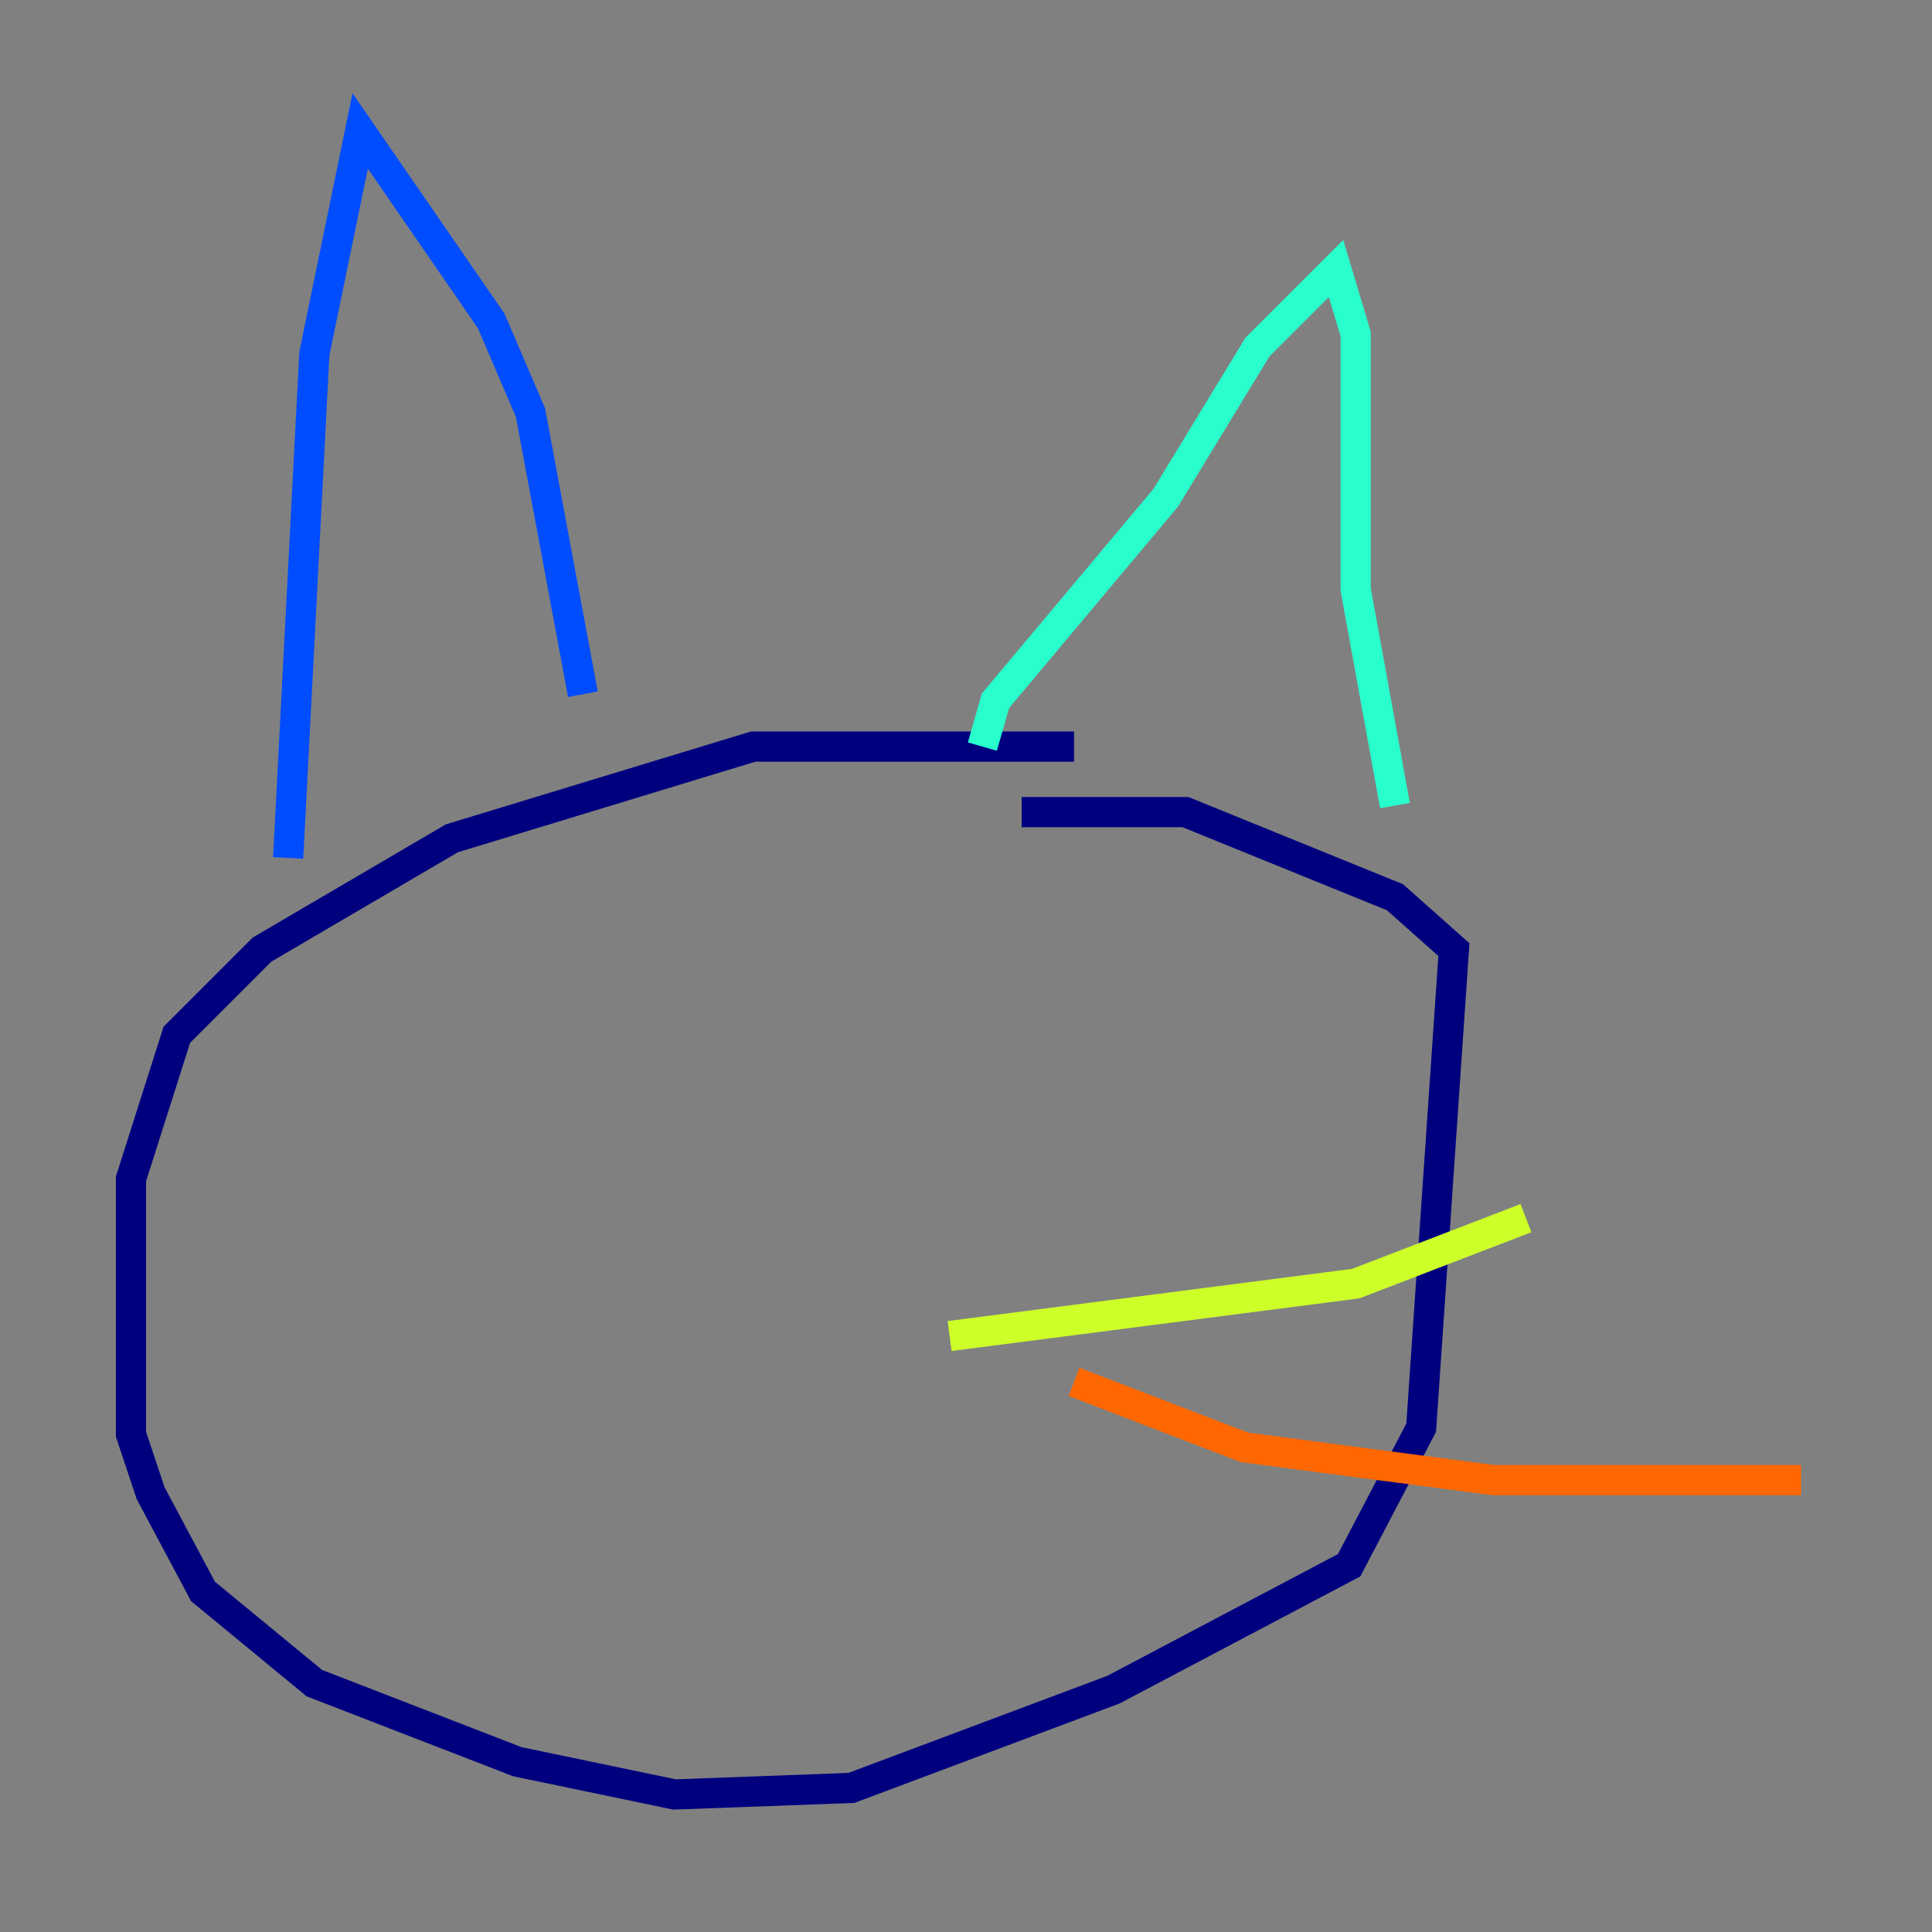 <?xml version="1.0" encoding="utf-8" ?>
<svg baseProfile="tiny" height="128" version="1.2" viewBox="0,0,128,128" width="128" xmlns="http://www.w3.org/2000/svg" xmlns:ev="http://www.w3.org/2001/xml-events" xmlns:xlink="http://www.w3.org/1999/xlink"><rect x="0" y="0" width="128" height="128" fill="#808080" stroke="none"/><defs /><polyline fill="none" points="71.159,49.464 49.898,49.464 29.939,55.539 17.356,62.915 11.715,68.556 8.678,78.102 8.678,95.024 9.98,98.929 13.451,105.437 20.827,111.512 34.278,116.719 44.691,118.888 56.407,118.454 73.763,111.946 89.383,103.702 94.156,94.59 96.325,62.915 92.42,59.444 78.536,53.803 67.688,53.803" stroke="#00007f" stroke-width="2" /><polyline fill="none" points="19.091,56.841 20.827,23.43 23.864,8.678 32.542,21.261 35.146,27.336 38.617,45.993" stroke="#004cff" stroke-width="2" /><polyline fill="none" points="65.085,49.464 65.953,46.427 77.234,32.976 83.308,22.997 88.515,17.79 89.817,22.129 89.817,39.051 92.42,53.37" stroke="#29ffcd" stroke-width="2" /><polyline fill="none" points="62.915,88.515 89.817,85.044 101.098,80.705" stroke="#cdff29" stroke-width="2" /><polyline fill="none" points="71.159,91.552 82.441,95.891 98.929,98.061 119.322,98.061" stroke="#ff6700" stroke-width="2" /><polyline fill="none" points="21.261,86.78 21.261,86.78" stroke="#7f0000" stroke-width="2" /></svg>